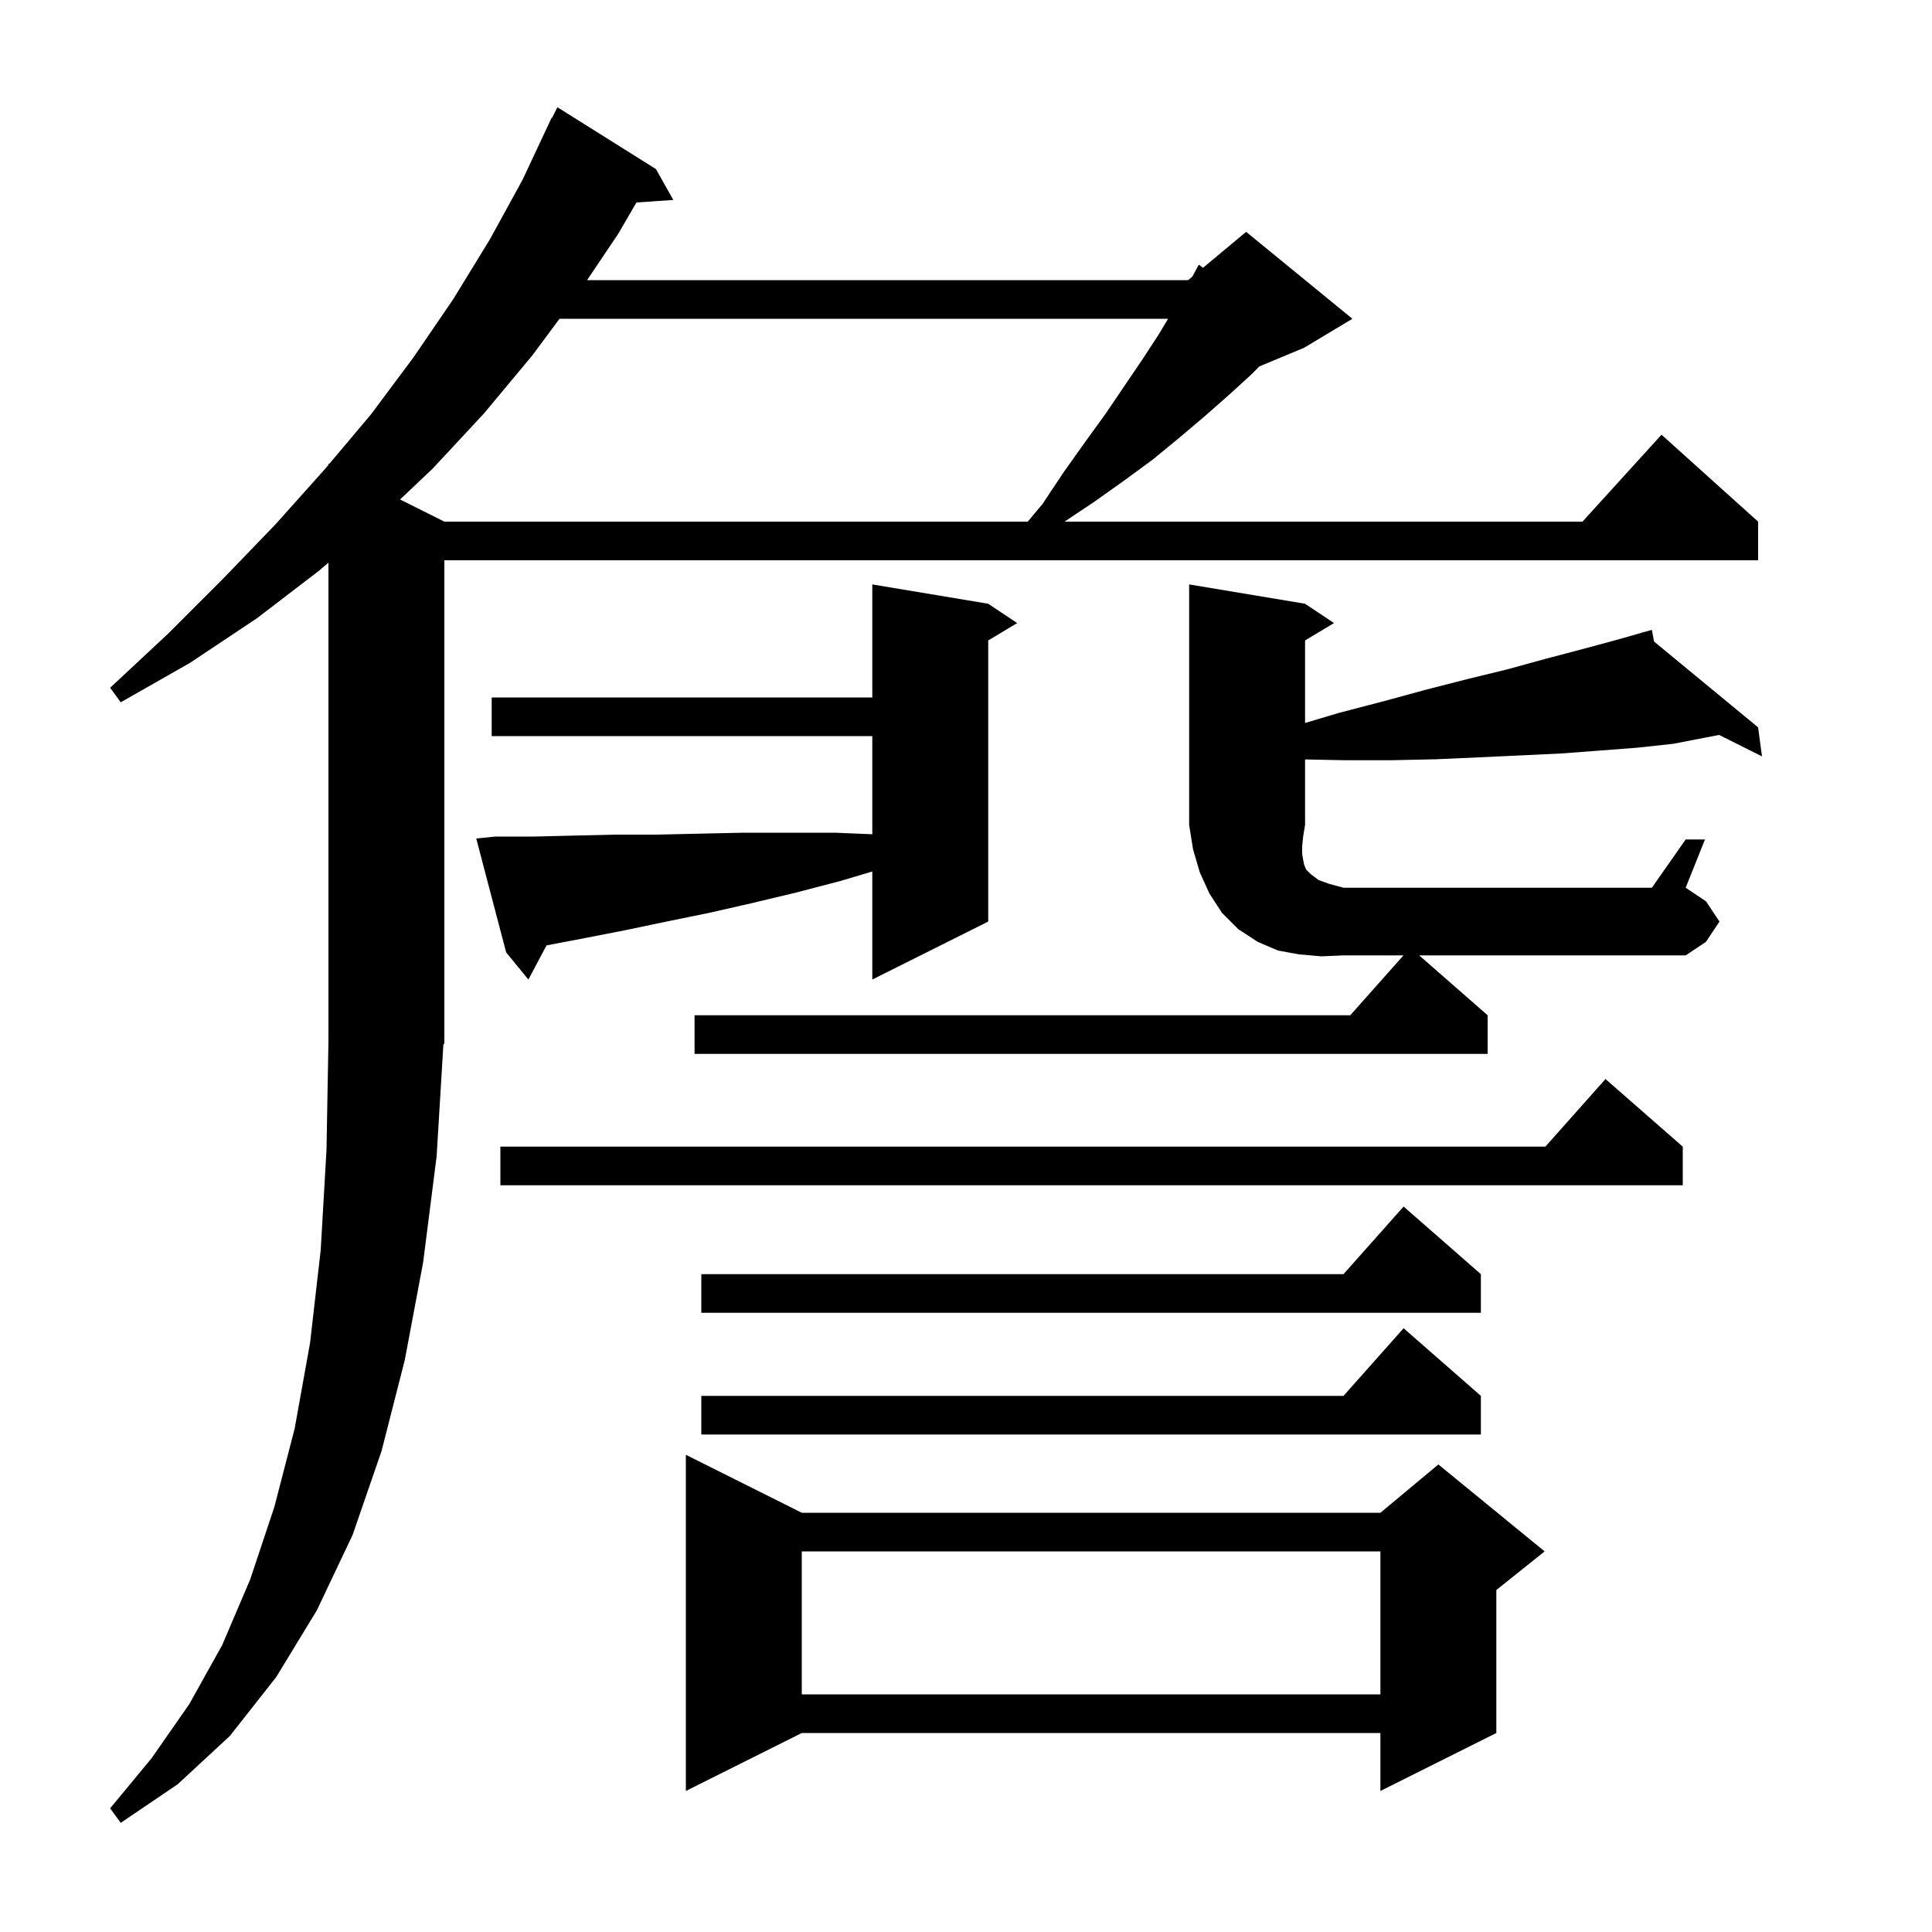 <svg xmlns="http://www.w3.org/2000/svg" xmlns:xlink="http://www.w3.org/1999/xlink" version="1.1" baseProfile="full" viewBox="0 0 200 200" width="200" height="200">
<g fill="black">
<path d="M 45.2 119.7 L 43.8 130.7 L 41.9 140.8 L 39.5 150.2 L 36.5 158.9 L 32.8 166.7 L 28.6 173.6 L 23.8 179.7 L 18.4 184.7 L 12.5 188.7 L 11.4 187.2 L 15.7 182.0 L 19.6 176.4 L 23.0 170.3 L 25.9 163.5 L 28.4 156.0 L 30.5 147.9 L 32.1 139.0 L 33.2 129.4 L 33.8 119.0 L 34.0 107.8 L 34.0 58.248 L 33.0 59.1 L 26.6 64.0 L 19.7 68.6 L 12.5 72.7 L 11.4 71.2 L 17.4 65.6 L 23.1 59.9 L 28.5 54.3 L 33.6 48.6 L 34.0 48.125 L 34.0 48.0 L 34.074 48.037 L 38.4 42.9 L 42.8 37.0 L 46.9 31.0 L 50.7 24.8 L 54.1 18.6 L 57.1 12.2 L 57.14 12.22 L 57.7 11.1 L 67.9 17.5 L 69.7 20.7 L 65.887 20.959 L 64.0 24.2 L 60.775 29.0 L 123.0 29.0 L 123.425 28.646 L 124.1 27.4 L 124.537 27.72 L 129.0 24.0 L 140.0 33.0 L 135.0 36.0 L 130.371 37.929 L 129.5 38.8 L 127.2 40.9 L 124.7 43.1 L 122.1 45.3 L 119.3 47.6 L 116.3 49.8 L 113.2 52.0 L 110.2 54.0 L 163.818 54.0 L 172.0 45.0 L 182.0 54.0 L 182.0 58.0 L 46.0 58.0 L 46.0 108.0 L 45.897 108.155 Z M 83.0 156.6 L 142.9 156.6 L 148.9 151.6 L 159.9 160.6 L 154.9 164.6 L 154.9 179.4 L 142.9 185.4 L 142.9 179.4 L 83.0 179.4 L 71.0 185.4 L 71.0 150.6 Z M 83.0 160.6 L 83.0 175.4 L 142.9 175.4 L 142.9 160.6 Z M 153.3 144.5 L 153.3 148.5 L 72.6 148.5 L 72.6 144.5 L 139.078 144.5 L 145.3 137.5 Z M 153.3 131.9 L 153.3 135.9 L 72.6 135.9 L 72.6 131.9 L 139.078 131.9 L 145.3 124.9 Z M 174.2 118.7 L 174.2 122.7 L 51.8 122.7 L 51.8 118.7 L 159.978 118.7 L 166.2 111.7 Z M 154.0 105.1 L 154.0 109.1 L 71.9 109.1 L 71.9 105.1 L 139.778 105.1 L 145.289 98.9 L 139.1 98.9 L 136.8 99.0 L 134.5 98.8 L 132.3 98.4 L 130.2 97.5 L 128.2 96.2 L 126.5 94.5 L 125.2 92.5 L 124.2 90.3 L 123.5 87.9 L 123.1 85.4 L 123.1 60.5 L 135.1 62.5 L 138.1 64.5 L 135.1 66.3 L 135.1 74.843 L 138.6 73.8 L 143.2 72.6 L 147.6 71.4 L 151.9 70.3 L 156.0 69.3 L 160.0 68.2 L 163.8 67.2 L 167.5 66.2 L 170.022 65.479 L 170.0 65.4 L 170.077 65.464 L 171.0 65.2 L 171.226 66.411 L 182.0 75.3 L 182.4 78.3 L 177.961 76.08 L 173.2 77.0 L 169.5 77.4 L 165.6 77.7 L 161.6 78.0 L 157.4 78.2 L 153.1 78.4 L 148.6 78.6 L 144.0 78.7 L 139.2 78.7 L 135.1 78.616 L 135.1 85.4 L 134.9 86.6 L 134.8 87.6 L 134.8 88.4 L 134.9 89.0 L 135.0 89.5 L 135.2 90.0 L 135.7 90.5 L 136.5 91.1 L 137.6 91.5 L 139.1 91.9 L 171.0 91.9 L 174.5 86.9 L 176.5 86.9 L 174.5 91.9 L 176.6 93.3 L 178.0 95.4 L 176.6 97.5 L 174.5 98.9 L 146.914 98.9 Z M 51.3 86.6 L 55.3 86.6 L 59.4 86.5 L 63.7 86.4 L 68.0 86.4 L 72.4 86.3 L 77.0 86.2 L 86.4 86.2 L 90.3 86.362 L 90.3 76.2 L 50.9 76.2 L 50.9 72.2 L 90.3 72.2 L 90.3 60.5 L 102.3 62.5 L 105.3 64.5 L 102.3 66.3 L 102.3 95.4 L 90.3 101.4 L 90.3 90.217 L 87.0 91.2 L 82.4 92.4 L 77.8 93.5 L 73.4 94.5 L 69.0 95.4 L 64.7 96.3 L 60.6 97.1 L 56.577 97.866 L 54.7 101.4 L 52.4 98.6 L 49.3 86.8 Z M 57.919 33.0 L 55.1 36.8 L 50.1 42.8 L 44.8 48.5 L 41.415 51.707 L 46.0 54.0 L 106.39 54.0 L 107.9 52.2 L 110.1 48.9 L 112.3 45.8 L 114.4 42.9 L 118.2 37.3 L 119.9 34.7 L 120.92 33.0 Z " />
</g>
</svg>
